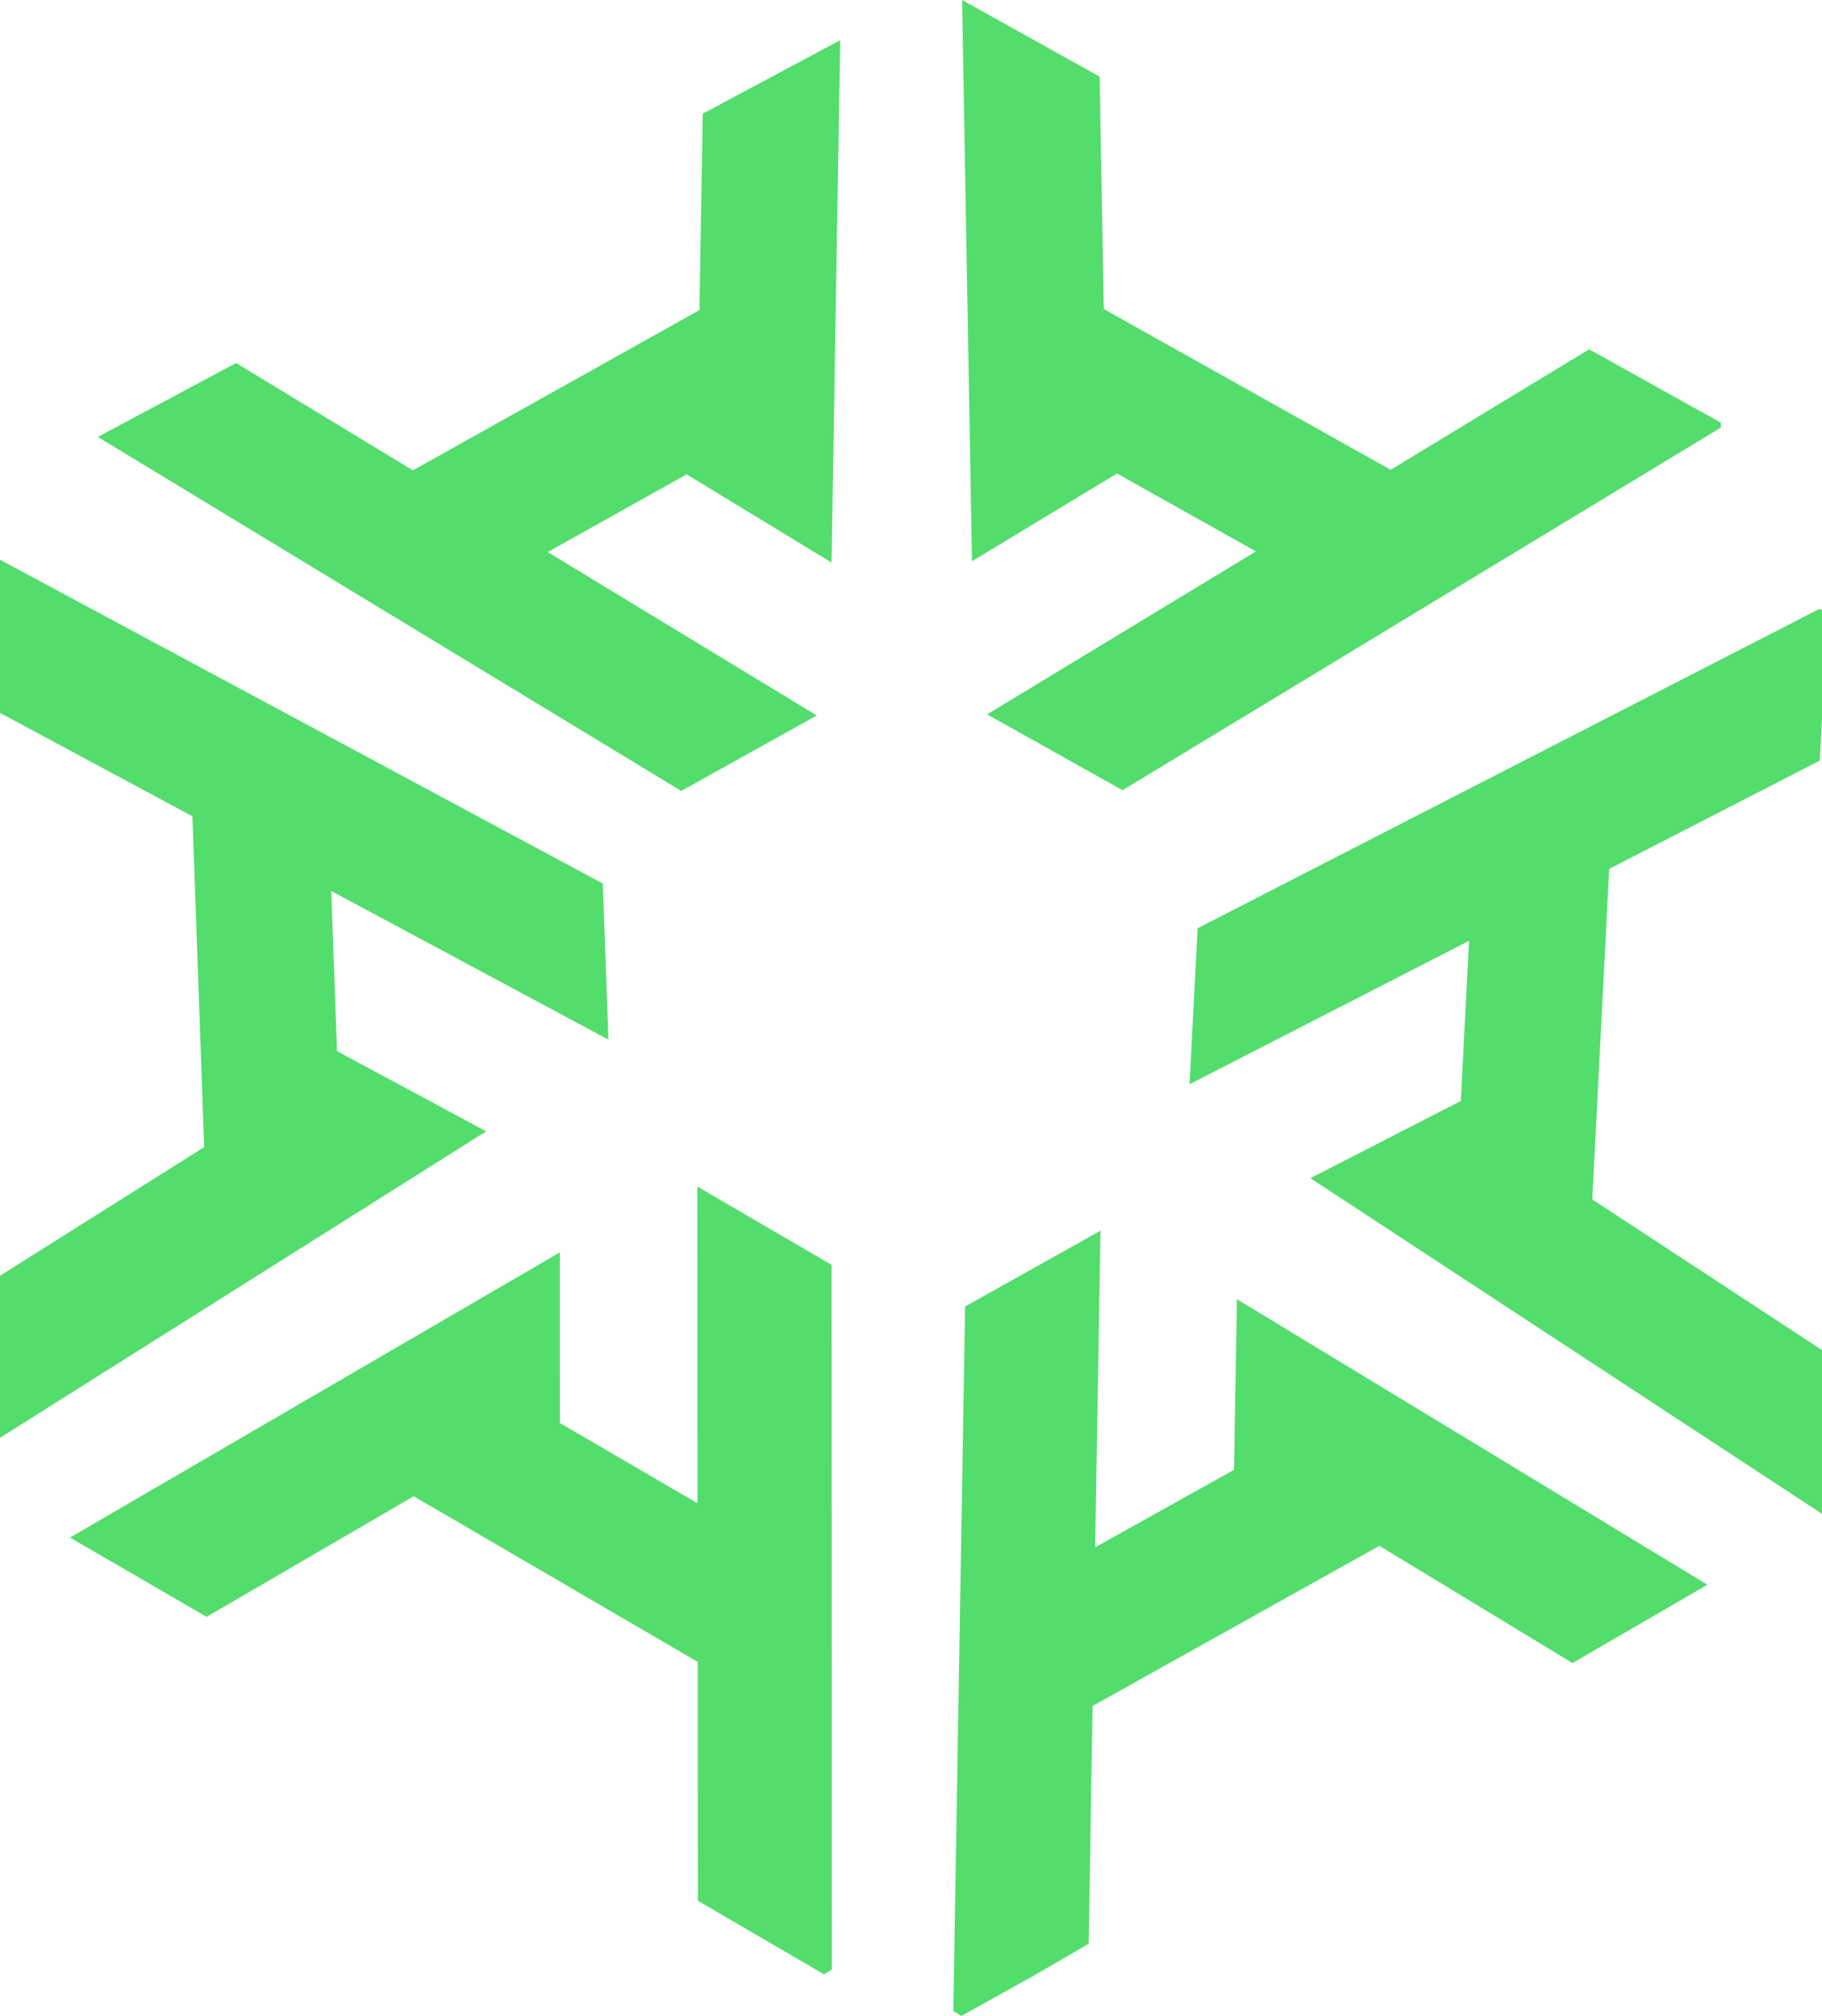 <svg width="47" height="52" viewBox="0 0 47 52" fill="none" xmlns="http://www.w3.org/2000/svg">
<path d="M47 15.743L46.938 15.703L30.894 23.943L30.685 27.967L37.895 24.267L37.683 28.399L33.802 30.39L47 39.048V34.824L41.074 30.938L41.51 22.412L46.944 19.618L47 18.522V15.743Z" fill="#53DD6C"/>
<path d="M21.674 1.037L18.128 2.932L18.043 7.998L10.65 12.132L6.09 9.364L2.523 11.27L17.574 20.402L21.069 18.455L14.128 14.24L17.712 12.236L21.45 14.51L21.674 1.037Z" fill="#53DD6C"/>
<path d="M0 37.087L12.541 29.182L8.694 27.113L8.544 22.982L15.695 26.817L15.55 22.791L0 14.437V18.389L4.963 21.055L5.267 29.589L0 32.906V37.087Z" fill="#53DD6C"/>
<path d="M25.073 14.477L24.818 0L28.366 1.977L28.473 7.971L35.873 12.118L40.993 9.01L44.389 10.902L44.392 11.028L28.956 20.383L25.463 18.427L32.397 14.223L28.813 12.213L25.073 14.477Z" fill="#53DD6C"/>
<path d="M1.805 39.66L5.329 41.705L10.671 38.594L17.999 42.867L18.002 49.029L21.253 50.924L21.459 50.804L21.451 32.625L17.988 30.606L17.993 38.776L14.443 36.706L14.441 32.304L1.805 39.66Z" fill="#53DD6C"/>
<path d="M26.706 50.937L28.083 50.138L28.184 44.004L35.582 39.873L40.564 42.897L44.044 40.877L31.908 33.512L31.832 37.913L28.25 39.911L28.388 31.744L24.896 33.7L24.591 51.871L24.8 52L26.706 50.937Z" fill="#53DD6C"/>
</svg>
